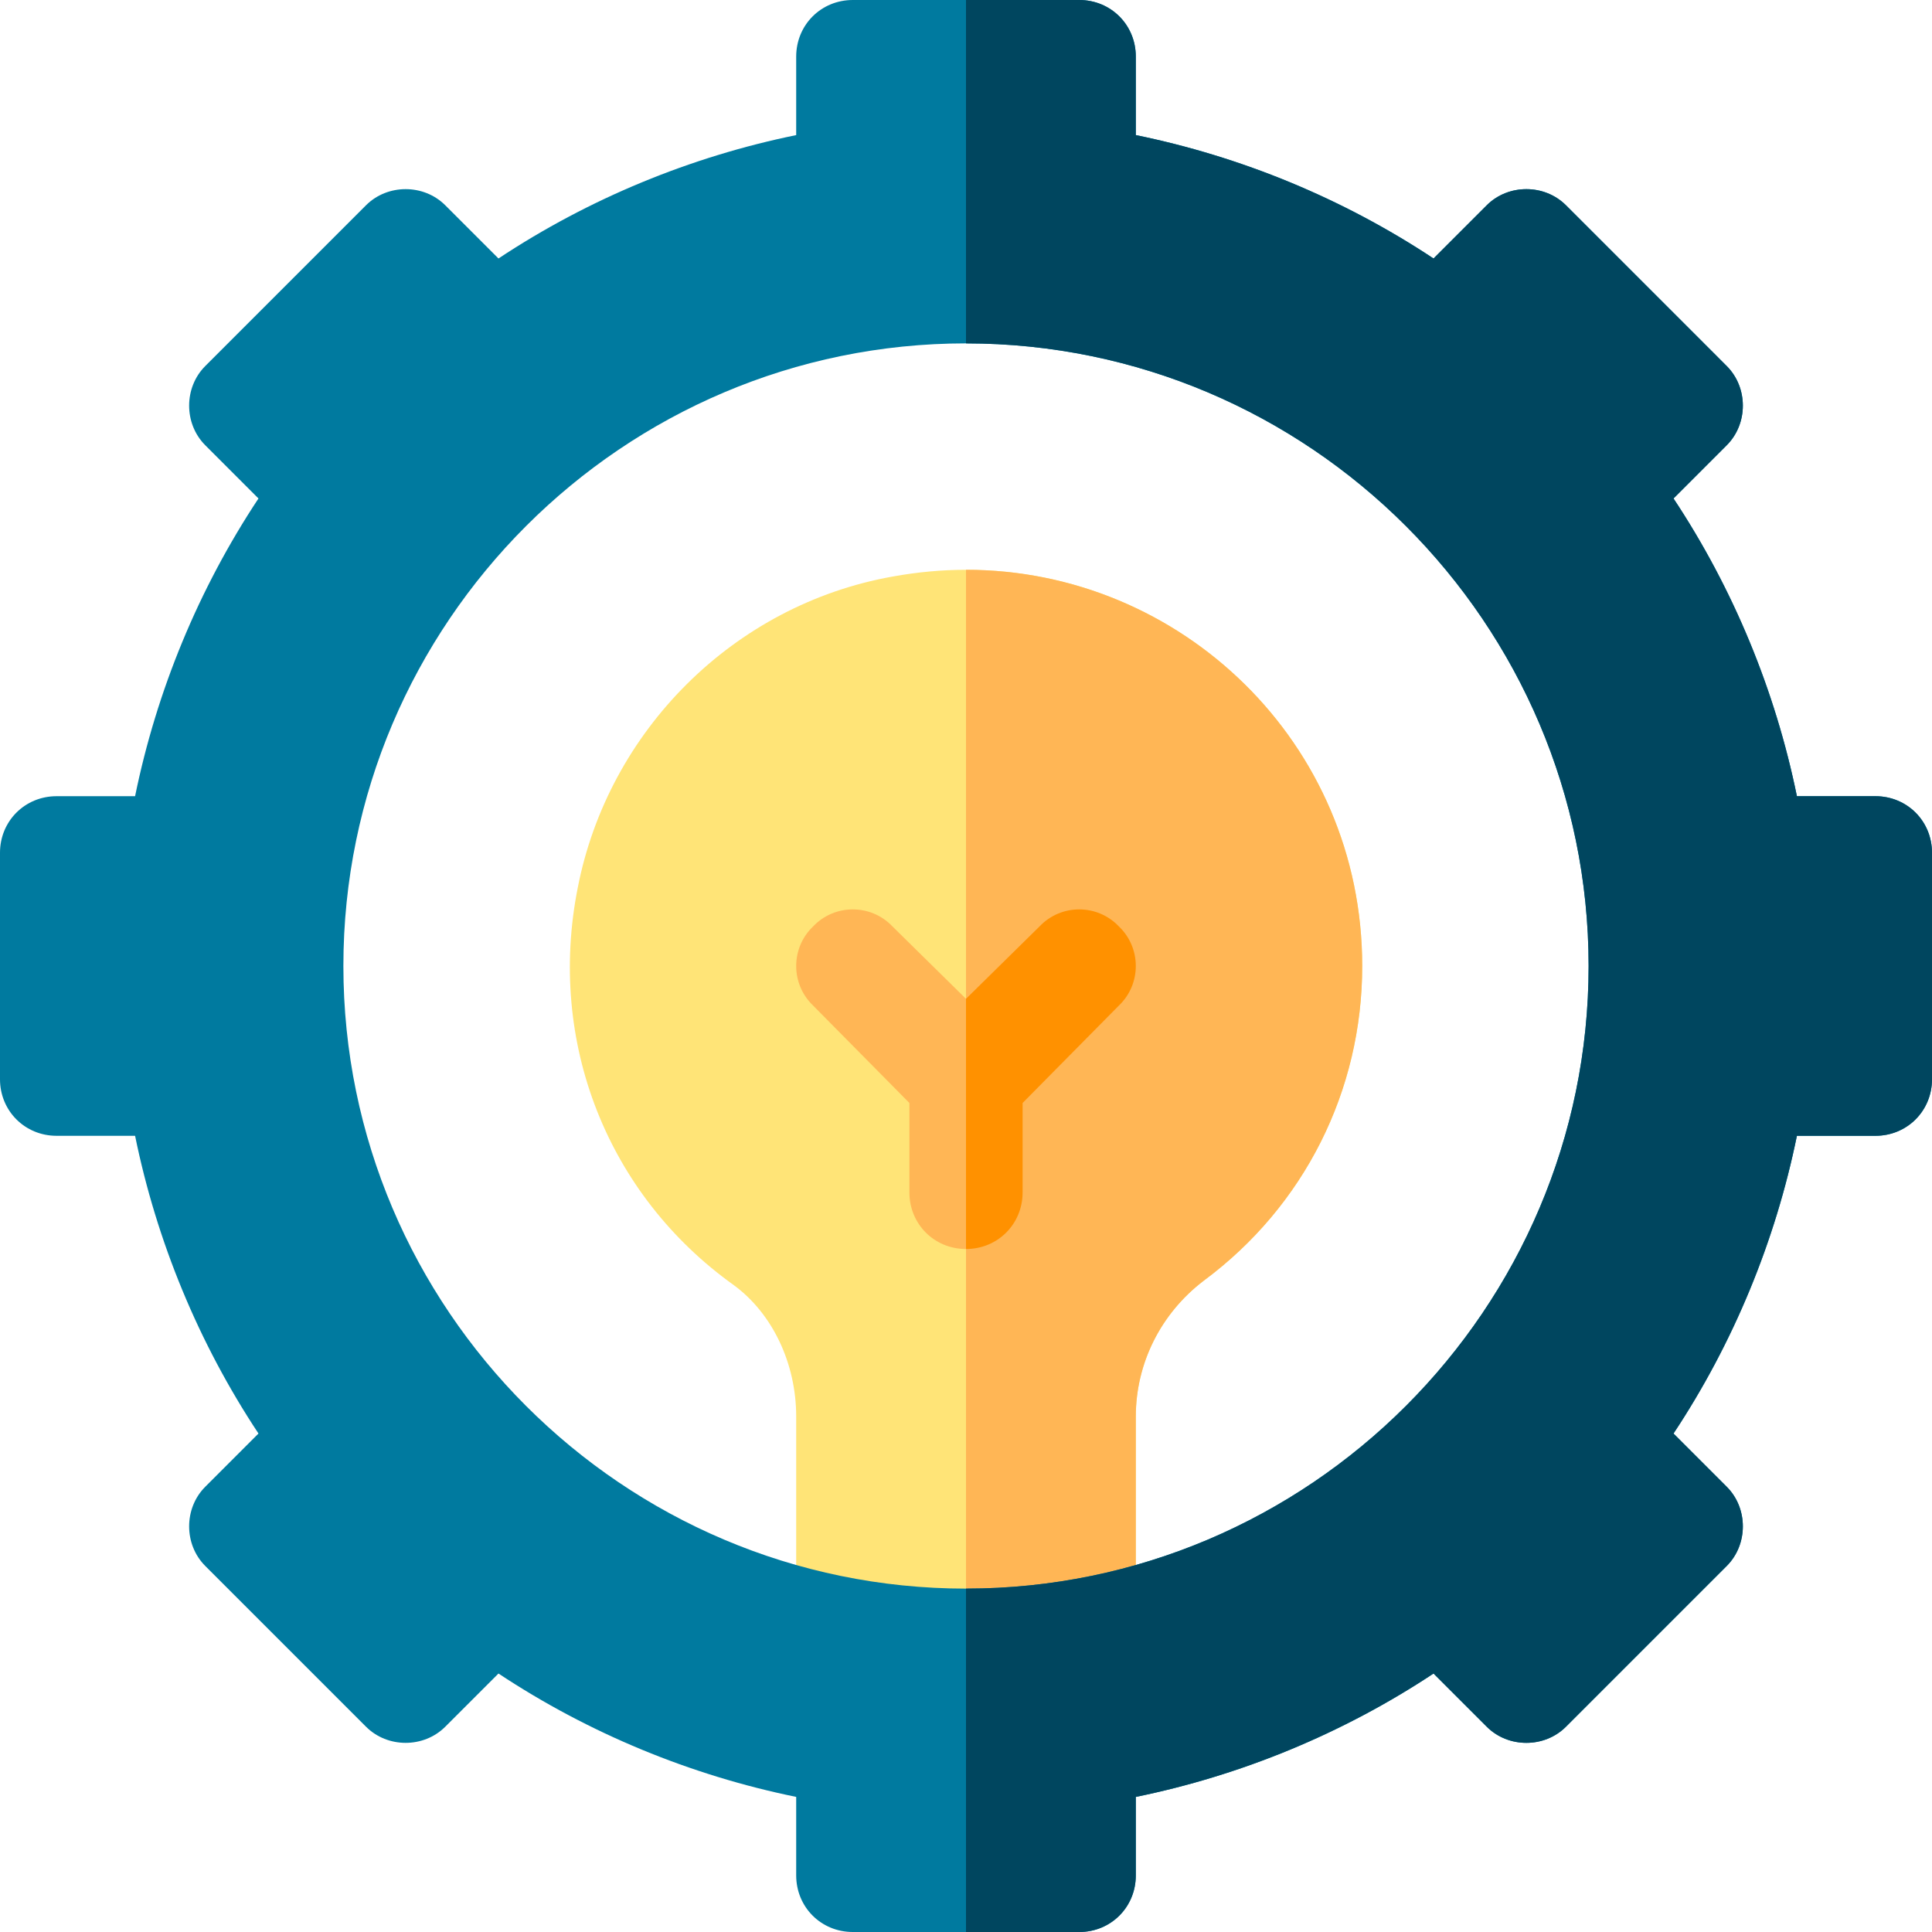 <svg height="512pt" viewBox="0 0 512 512" width="512pt" xmlns="http://www.w3.org/2000/svg"><path d="m256 151c-6.301 0-12.898.598-19.5 1.801-42 7.5-75.301 40.801-83.398 82.5-8.102 40.801 7.797 81.297 41.398 105.301 10.199 7.5 16.5 20.699 16.5 34.797v60.602c0 8.398 6.598 15 15 15h60c8.402 0 15-6.602 15-15v-60.602c0-14.098 6.598-27.297 18-36 26.699-19.797 42-50.398 42-83.398 0-59.102-48-105-105-105zm0 0" fill="#ffe477"/><path d="m286 451h-30v-300c57 0 105 45.898 105 105 0 33-15.301 63.602-42 83.398-11.402 8.703-18 21.902-18 36v60.602c0 8.398-6.598 15-15 15zm0 0" fill="#ffb655"/><path d="m296.5 266.5-25.5 25.801v23.699c0 8.398-6.598 15-15 15s-15-6.602-15-15v-23.699l-25.5-25.801c-6-5.699-6-15.301 0-21 5.699-6 15.301-6 21 0l19.5 19.199 19.504-19.199c5.699-6 15.297-6 20.996 0 6 5.699 6 15.301 0 21zm0 0" fill="#ffb655"/><path d="m296.5 266.5-25.5 25.801v23.699c0 8.398-6.598 15-15 15v-66.301l19.5-19.199c5.699-6 15.301-6 21 0 6 5.699 6 15.301 0 21zm0 0" fill="#ff9100"/><path d="m497 211h-20.801c-5.699-27.898-16.797-54.902-32.699-78.898l14.098-14.102c5.703-5.699 5.703-15.301 0-21l-42.598-42.602c-5.699-5.699-15.301-5.699-21 0l-14.102 14.102c-24-15.902-51-27-78.898-32.699v-20.801c0-8.402-6.598-15-15-15h-60c-8.402 0-15 6.598-15 15v20.801c-27.898 5.699-54.902 16.797-78.898 32.699l-14.102-14.102c-5.699-5.699-15.301-5.699-21 0l-42.598 42.602c-5.703 5.699-5.703 15.297 0 21l14.098 14.102c-15.902 24-27 51-32.699 78.898h-20.801c-8.402 0-15 6.598-15 15v60c0 8.398 6.598 15 15 15h20.801c5.699 27.898 16.797 54.898 32.699 78.898l-14.098 14.102c-5.703 5.699-5.703 15.301 0 21l42.598 42.598c5.699 5.703 15.301 5.703 21 0l14.102-14.098c24 15.898 51 27 78.898 32.699v20.801c0 8.398 6.598 15 15 15h60c8.402 0 15-6.602 15-15v-20.801c27.898-5.699 54.902-16.801 78.898-32.699l14.102 14.098c5.699 5.703 15.301 5.703 21 0l42.598-42.598c5.703-5.699 5.703-15.301 0-21l-14.098-14.102c15.902-24 27-51 32.699-78.898h20.801c8.402 0 15-6.602 15-15v-60c0-8.402-6.598-15-15-15zm-241 210c-90.902 0-165-74.102-165-165 0-90.902 74.098-165 165-165s165 74.098 165 165c0 90.898-74.098 165-165 165zm0 0" fill="#007a9f"/><path d="m512 226v60c0 8.398-6.598 15-15 15h-20.801c-5.699 27.898-16.797 54.898-32.699 78.898l14.098 14.102c5.703 5.699 5.703 15.301 0 21l-42.598 42.598c-5.699 5.703-15.301 5.703-21 0l-14.102-14.098c-24 15.898-51 27-78.898 32.699v20.801c0 8.398-6.598 15-15 15h-30v-91c90.902 0 165-74.102 165-165 0-90.902-74.098-165-165-165v-91h30c8.402 0 15 6.598 15 15v20.801c27.898 5.699 54.902 16.797 78.898 32.699l14.102-14.102c5.699-5.699 15.301-5.699 21 0l42.598 42.602c5.703 5.699 5.703 15.297 0 21l-14.098 14.102c15.902 24 27 51 32.699 78.898h20.801c8.402 0 15 6.598 15 15zm0 0" fill="#00465f"/></svg>